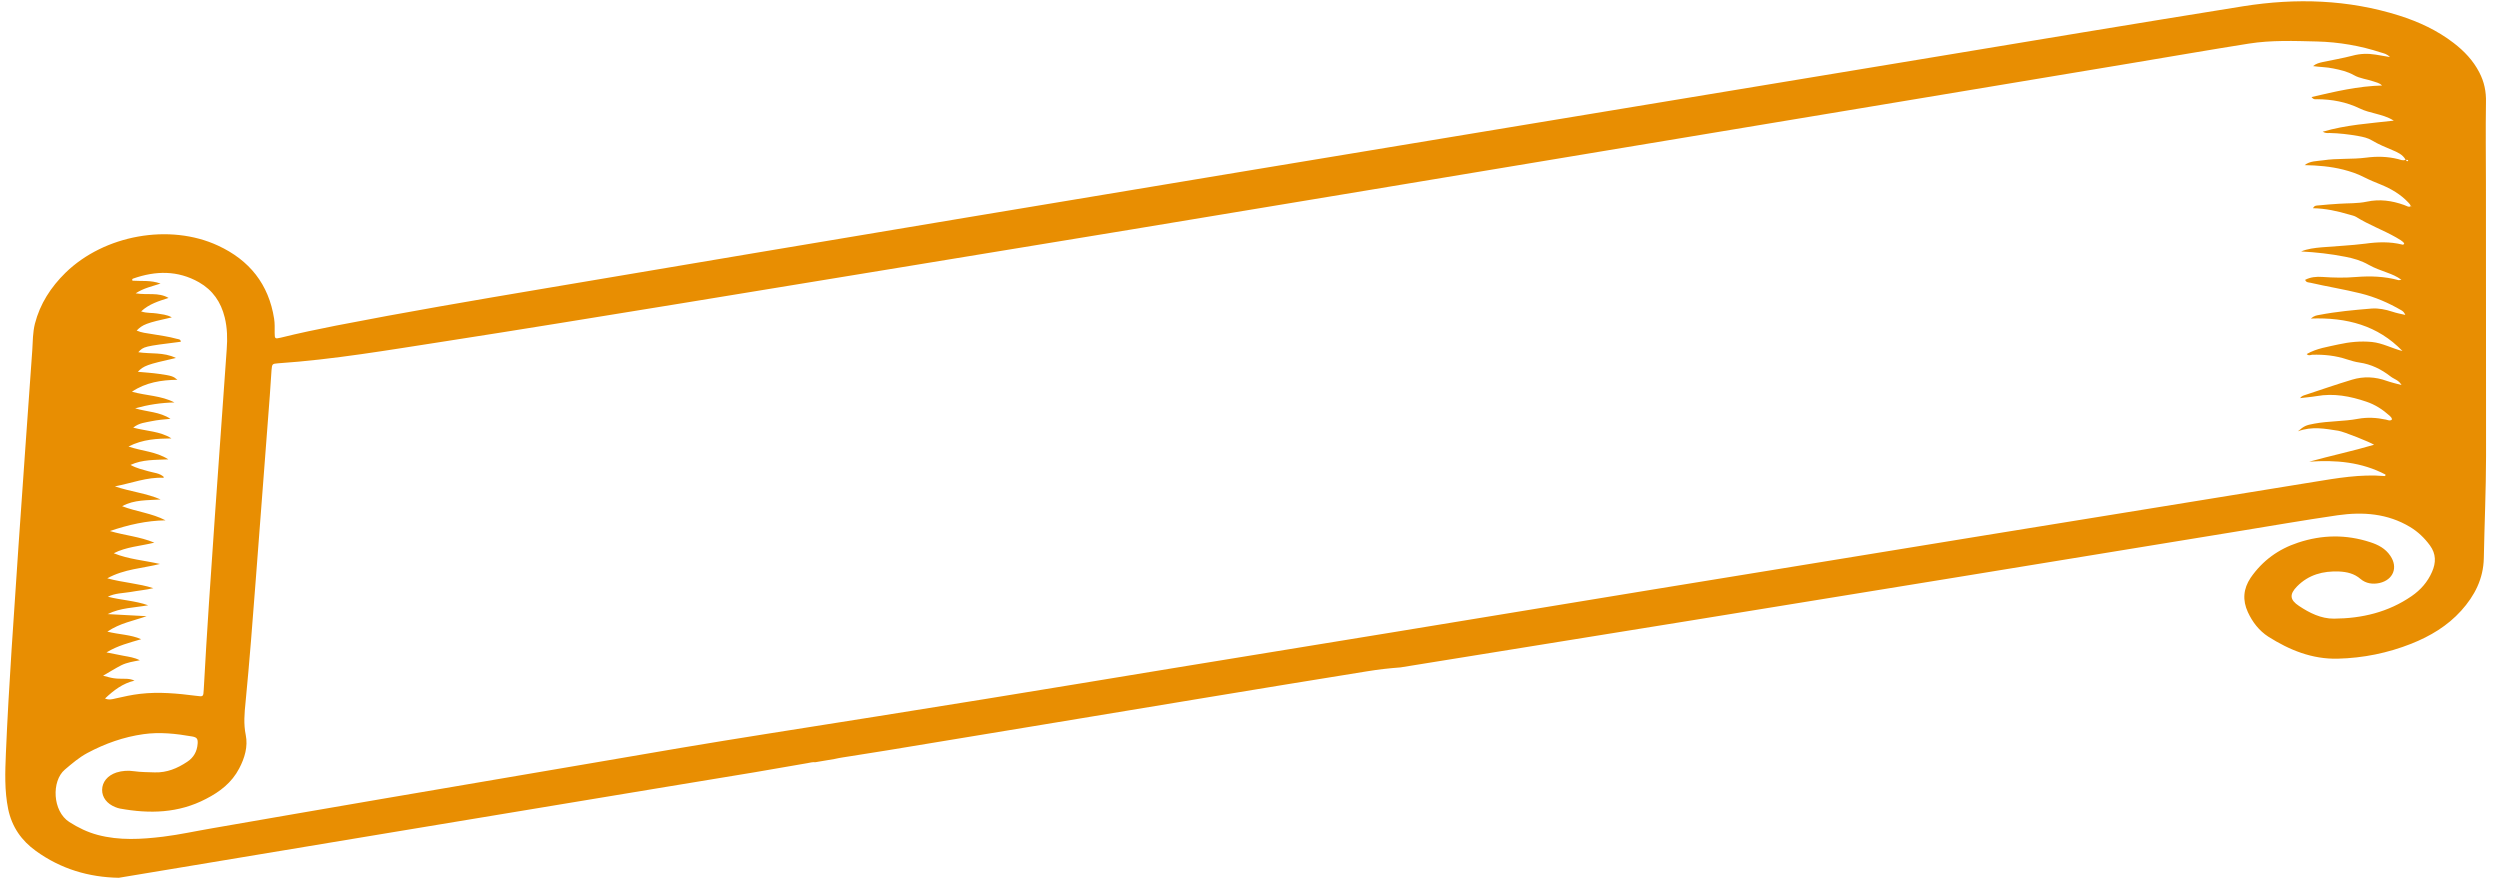 <svg width="265" height="94" viewBox="0 0 265 94" fill="none" xmlns="http://www.w3.org/2000/svg">
<path d="M262.802 7.666C262.152 6.406 261.192 5.398 260.077 4.547C258.349 3.217 256.389 2.309 254.322 1.653C248.903 -0.058 243.37 -0.222 237.798 0.659C226.325 2.503 214.869 4.409 203.412 6.315C189.786 8.564 176.176 10.813 162.55 13.077C142.571 16.385 122.592 19.693 102.614 23.032C87.599 25.54 72.584 28.064 57.569 30.604C50.233 31.841 42.897 33.094 35.594 34.519C33.644 34.907 31.693 35.311 29.759 35.793C29.15 35.937 29.119 35.906 29.115 35.313C29.111 34.798 29.139 34.298 29.057 33.784C28.485 30.119 26.436 27.574 23.112 26.036C17.986 23.652 11.056 24.902 6.943 28.911C5.391 30.436 4.247 32.192 3.699 34.319C3.471 35.242 3.478 36.178 3.422 37.115C2.939 44.05 2.424 50.984 1.957 57.918C1.477 65.227 0.933 72.521 0.625 79.844C0.545 81.827 0.465 83.794 0.869 85.774C1.273 87.676 2.283 89.105 3.807 90.202C6.461 92.12 9.42 92.989 12.593 93.045C31.619 89.868 50.646 86.724 69.672 83.563C73.091 82.993 76.524 82.422 79.943 81.868C81.831 81.543 83.72 81.217 85.593 80.892C85.858 80.843 86.139 80.763 86.436 80.793C87.107 80.679 87.794 80.564 88.465 80.451C89.089 80.306 89.667 80.239 90.244 80.142C91.508 79.945 92.773 79.734 94.037 79.538C99.531 78.625 105.025 77.728 110.52 76.816C121.976 74.926 133.433 73.004 144.905 71.16C146.091 70.965 147.262 70.832 148.449 70.745C158.72 69.082 168.991 67.434 179.261 65.77C188.486 64.27 197.711 62.77 206.935 61.269C216.94 59.639 226.945 57.992 236.951 56.362C240.572 55.775 244.177 55.141 247.799 54.616C250.468 54.239 253.079 54.423 255.464 55.858C256.312 56.368 256.988 57.019 257.572 57.811C258.234 58.712 258.225 59.648 257.795 60.619C257.333 61.684 256.589 62.532 255.625 63.194C253.152 64.897 250.359 65.557 247.406 65.577C246.031 65.587 244.808 64.971 243.693 64.229C242.704 63.581 242.669 62.988 243.491 62.154C244.717 60.913 246.246 60.512 247.934 60.578C248.762 60.619 249.545 60.786 250.221 61.374C250.787 61.854 251.506 61.958 252.24 61.797C253.691 61.459 254.213 60.144 253.376 58.917C252.855 58.14 252.086 57.74 251.225 57.465C248.688 56.639 246.141 56.673 243.6 57.518C241.511 58.203 239.816 59.433 238.563 61.252C237.79 62.413 237.689 63.615 238.276 64.891C238.767 65.949 239.461 66.85 240.435 67.483C242.679 68.904 245.077 69.886 247.795 69.82C250.498 69.755 253.104 69.222 255.597 68.236C257.592 67.442 259.428 66.352 260.886 64.734C262.312 63.148 263.238 61.362 263.285 59.16C263.354 55.554 263.516 51.962 263.522 48.356C263.518 38.741 263.513 29.109 263.509 19.494C263.505 16.621 263.469 13.765 263.512 10.892C263.55 9.706 263.324 8.661 262.802 7.666ZM255.272 17.038C255.272 17.038 255.242 17.085 255.21 17.085C255.117 17.085 255.038 17.07 255.069 16.945C255.178 16.929 255.241 16.96 255.272 17.038ZM13.117 69.517C12.538 69.412 11.975 69.291 11.286 69.155C12.484 68.428 13.732 68.123 14.964 67.756C13.867 67.264 12.648 67.272 11.38 66.953C12.733 66.038 14.154 65.81 15.541 65.316C14.165 65.248 12.79 65.164 11.414 65.095C12.769 64.415 14.253 64.42 15.705 64.16C14.326 63.67 12.857 63.618 11.432 63.253C12.18 62.873 13.024 62.883 13.82 62.753C14.616 62.607 15.443 62.538 16.255 62.346C14.688 61.841 13.032 61.759 11.372 61.302C13.178 60.306 15.115 60.246 16.956 59.781C15.312 59.402 13.639 59.289 12.057 58.644C13.38 57.964 14.849 57.891 16.362 57.521C14.81 56.877 13.247 56.762 11.65 56.29C13.63 55.62 15.549 55.185 17.549 55.156C16.106 54.401 14.464 54.241 12.944 53.658C14.236 52.947 15.643 53.046 17.033 52.943C15.513 52.282 13.855 52.122 12.179 51.556C13.958 51.216 15.563 50.565 17.314 50.646C17.329 50.615 17.361 50.599 17.376 50.568C16.92 50.134 16.295 50.123 15.731 49.955C15.12 49.772 14.494 49.651 13.835 49.281C15.113 48.695 16.395 48.764 17.847 48.691C16.498 47.842 15.076 47.836 13.619 47.331C15.176 46.54 16.66 46.498 18.176 46.472C16.967 45.7 15.545 45.71 14.12 45.33C14.758 44.81 15.429 44.79 16.069 44.645C16.724 44.516 17.38 44.449 18.067 44.397C16.937 43.64 15.578 43.665 14.325 43.283C15.697 42.899 17.071 42.687 18.493 42.661C17.081 41.922 15.488 41.949 13.985 41.522C15.462 40.528 17.117 40.282 18.804 40.255C18.364 39.884 18.208 39.822 16.831 39.629C16.112 39.525 15.377 39.483 14.611 39.41C15.231 38.766 15.574 38.639 18.648 37.946C17.331 37.3 15.973 37.543 14.659 37.334C15.233 36.721 15.233 36.721 19.167 36.225C19.149 35.944 18.915 35.962 18.743 35.916C17.866 35.672 16.959 35.554 16.067 35.404C15.535 35.314 15.004 35.271 14.486 35.04C15.123 34.396 15.512 34.237 18.212 33.641C17.662 33.332 17.131 33.32 16.646 33.23C16.13 33.14 15.583 33.222 14.957 33.008C15.826 32.206 16.824 31.918 17.869 31.582C16.786 30.95 15.617 31.302 14.381 31.092C15.252 30.524 16.11 30.361 17.015 30.059C15.981 29.676 14.997 29.823 14.043 29.752C13.98 29.658 14.011 29.564 14.104 29.532C16.489 28.689 18.833 28.641 21.092 29.921C22.551 30.754 23.419 32.012 23.821 33.648C24.095 34.77 24.118 35.879 24.032 37.019C23.605 42.907 23.192 48.795 22.78 54.682C22.354 60.82 21.928 66.958 21.596 73.111C21.554 73.86 21.554 73.86 20.788 73.756C18.817 73.504 16.831 73.315 14.848 73.548C13.974 73.647 13.116 73.841 12.258 74.034C11.914 74.115 11.556 74.226 11.132 74.042C12.064 73.161 13.012 72.437 14.26 72.147C13.947 71.993 13.602 71.949 13.274 71.951C12.884 71.938 12.477 71.956 12.086 71.897C11.742 71.852 11.398 71.745 10.928 71.624C11.644 71.213 12.235 70.834 12.858 70.518C13.465 70.217 14.137 70.118 14.823 69.989C14.259 69.696 13.68 69.622 13.117 69.517ZM254.821 21.724C253.536 21.264 252.238 21.086 250.88 21.377C249.897 21.586 248.897 21.531 247.913 21.6C247.21 21.636 246.492 21.704 245.789 21.771C245.586 21.788 245.32 21.759 245.182 22.072C246.526 22.094 247.778 22.381 249.03 22.747C249.281 22.824 249.547 22.869 249.751 22.992C251.101 23.841 252.605 24.377 253.985 25.164C254.299 25.349 254.628 25.518 254.849 25.782C254.803 25.954 254.709 25.955 254.631 25.924C253.348 25.605 252.051 25.645 250.739 25.826C249.194 26.024 247.632 26.082 246.07 26.218C245.336 26.285 244.618 26.368 243.916 26.654C245.495 26.737 247.059 26.913 248.593 27.215C249.469 27.381 250.299 27.625 251.083 28.072C251.711 28.427 252.384 28.656 253.042 28.901C253.544 29.085 254.045 29.284 254.548 29.655C254.376 29.672 254.282 29.72 254.22 29.689C252.748 29.293 251.263 29.241 249.748 29.361C248.561 29.463 247.358 29.44 246.17 29.355C245.544 29.312 244.92 29.363 244.344 29.664C244.455 29.96 244.705 29.927 244.908 29.972C246.677 30.381 248.476 30.666 250.245 31.106C251.763 31.486 253.19 32.1 254.539 32.887C254.711 32.979 254.853 33.119 254.964 33.383C254.495 33.277 254.025 33.187 253.571 33.034C252.866 32.805 252.131 32.654 251.397 32.706C249.523 32.859 247.664 33.028 245.823 33.385C245.573 33.433 245.323 33.45 244.95 33.765C248.762 33.63 252.05 34.496 254.663 37.21C253.567 36.937 252.563 36.366 251.421 36.249C250.217 36.133 249.046 36.25 247.876 36.508C246.753 36.766 245.582 36.914 244.508 37.53C244.728 37.747 244.915 37.621 245.086 37.604C246.352 37.564 247.587 37.696 248.778 38.094C249.216 38.231 249.655 38.369 250.093 38.428C251.344 38.607 252.426 39.146 253.4 39.904C253.777 40.198 254.278 40.288 254.563 40.817C253.999 40.664 253.483 40.543 252.997 40.375C251.775 39.931 250.54 39.877 249.324 40.244C247.671 40.74 246.034 41.313 244.382 41.855C244.195 41.919 243.992 41.952 243.806 42.203C244.43 42.12 244.993 42.085 245.555 41.988C247.381 41.663 249.117 41.994 250.825 42.575C251.749 42.881 252.565 43.406 253.288 44.057C253.367 44.134 253.446 44.212 253.509 44.305C253.54 44.336 253.525 44.414 253.541 44.477C253.339 44.65 253.12 44.526 252.916 44.481C251.93 44.269 250.945 44.214 249.962 44.392C248.417 44.684 246.854 44.617 245.309 44.908C244.435 45.071 244.264 45.134 243.58 45.717C245.092 45.16 246.469 45.447 247.846 45.656C248.44 45.745 251.214 46.865 251.653 47.143C249.392 47.815 247.083 48.299 244.775 48.94C247.602 48.733 250.338 48.979 252.863 50.304C252.864 50.429 252.833 50.46 252.755 50.461C250.206 50.244 247.725 50.683 245.227 51.09C237.969 52.281 230.711 53.439 223.437 54.63C214.853 56.016 206.283 57.418 197.699 58.82C190.269 60.027 182.839 61.249 175.41 62.456C166.185 63.972 156.976 65.488 147.751 67.004C139.932 68.291 132.112 69.563 124.292 70.835C117.705 71.911 111.118 73.019 104.531 74.079C96.789 75.335 89.047 76.56 81.305 77.784C75.186 78.748 69.084 79.789 62.981 80.846C55.474 82.132 47.966 83.401 40.475 84.687C34.481 85.712 28.504 86.753 22.51 87.793C20.778 88.086 19.046 88.473 17.297 88.688C14.987 88.969 12.659 89.111 10.358 88.502C9.278 88.213 8.29 87.736 7.348 87.134C5.559 85.991 5.443 82.792 6.872 81.58C7.633 80.935 8.379 80.29 9.266 79.815C11.134 78.819 13.098 78.118 15.206 77.822C16.939 77.576 18.659 77.767 20.38 78.067C20.881 78.158 20.991 78.329 20.948 78.844C20.891 79.656 20.521 80.314 19.836 80.756C18.794 81.45 17.688 81.911 16.406 81.873C15.671 81.847 14.921 81.852 14.202 81.748C13.576 81.658 12.951 81.694 12.343 81.885C11.392 82.204 10.835 82.895 10.825 83.722C10.815 84.519 11.335 85.202 12.228 85.555C12.385 85.616 12.542 85.677 12.714 85.707C15.859 86.278 18.921 86.21 21.848 84.676C23.327 83.916 24.571 82.956 25.357 81.451C25.943 80.339 26.294 79.135 26.051 77.919C25.809 76.75 25.91 75.609 26.027 74.453C26.45 70.126 26.78 65.8 27.109 61.474C27.61 54.961 28.112 48.464 28.598 41.951C28.67 41.045 28.711 40.139 28.782 39.234C28.84 38.578 28.856 38.562 29.465 38.511C35.369 38.111 41.191 37.102 47.029 36.203C55.364 34.912 63.683 33.543 72.019 32.189C79.838 30.917 87.658 29.63 95.478 28.342C103.579 27.006 111.68 25.685 119.781 24.349C128.131 22.964 136.481 21.579 144.832 20.194C153.963 18.679 163.094 17.163 172.24 15.633C180.528 14.248 188.832 12.879 197.12 11.495C206.672 9.898 216.224 8.318 225.776 6.721C229.975 6.021 234.173 5.289 238.388 4.62C240.776 4.244 243.199 4.337 245.621 4.398C247.934 4.46 250.203 4.85 252.396 5.569C252.678 5.66 253.006 5.705 253.336 6.046C252.758 5.941 252.288 5.866 251.819 5.791C250.99 5.656 250.193 5.678 249.366 5.902C248.321 6.174 247.26 6.354 246.199 6.579C245.84 6.66 245.497 6.74 245.186 7.008C245.906 7.112 246.625 7.107 247.329 7.258C248.08 7.409 248.815 7.576 249.506 7.961C250.149 8.332 250.915 8.389 251.604 8.634C251.886 8.741 252.199 8.77 252.498 9.064C249.92 9.129 247.518 9.708 245.022 10.287C245.242 10.582 245.445 10.518 245.601 10.517C247.18 10.522 248.713 10.808 250.14 11.5C250.673 11.762 251.252 11.899 251.831 12.051C252.442 12.218 253.068 12.37 253.743 12.787C251.167 13.085 248.714 13.227 246.203 13.963C246.533 14.148 246.751 14.1 246.939 14.098C247.97 14.122 248.971 14.24 249.988 14.421C250.489 14.511 250.99 14.617 251.445 14.894C252.135 15.311 252.872 15.602 253.593 15.91C254.126 16.14 254.69 16.37 254.99 16.93C254.71 17.073 254.443 16.918 254.177 16.858C253.066 16.585 251.956 16.561 250.817 16.709C249.302 16.907 247.77 16.762 246.256 16.991C245.585 17.089 244.865 17.047 244.29 17.504C245.666 17.526 247.026 17.641 248.372 17.975C249.139 18.173 249.891 18.417 250.597 18.787C251.177 19.08 251.772 19.325 252.384 19.571C253.465 20.016 254.453 20.587 255.272 21.455C255.382 21.579 255.508 21.688 255.54 21.859C255.323 22.001 255.087 21.816 254.821 21.724ZM255.634 21.89C255.65 21.905 255.666 21.921 255.681 21.921C255.635 21.968 255.635 21.952 255.634 21.89Z" fill="#E88E02"/>
<path d="M244.353 17.551L244.37 17.535C244.37 17.535 244.353 17.535 244.353 17.551Z" fill="#E88E02"/>
</svg>
